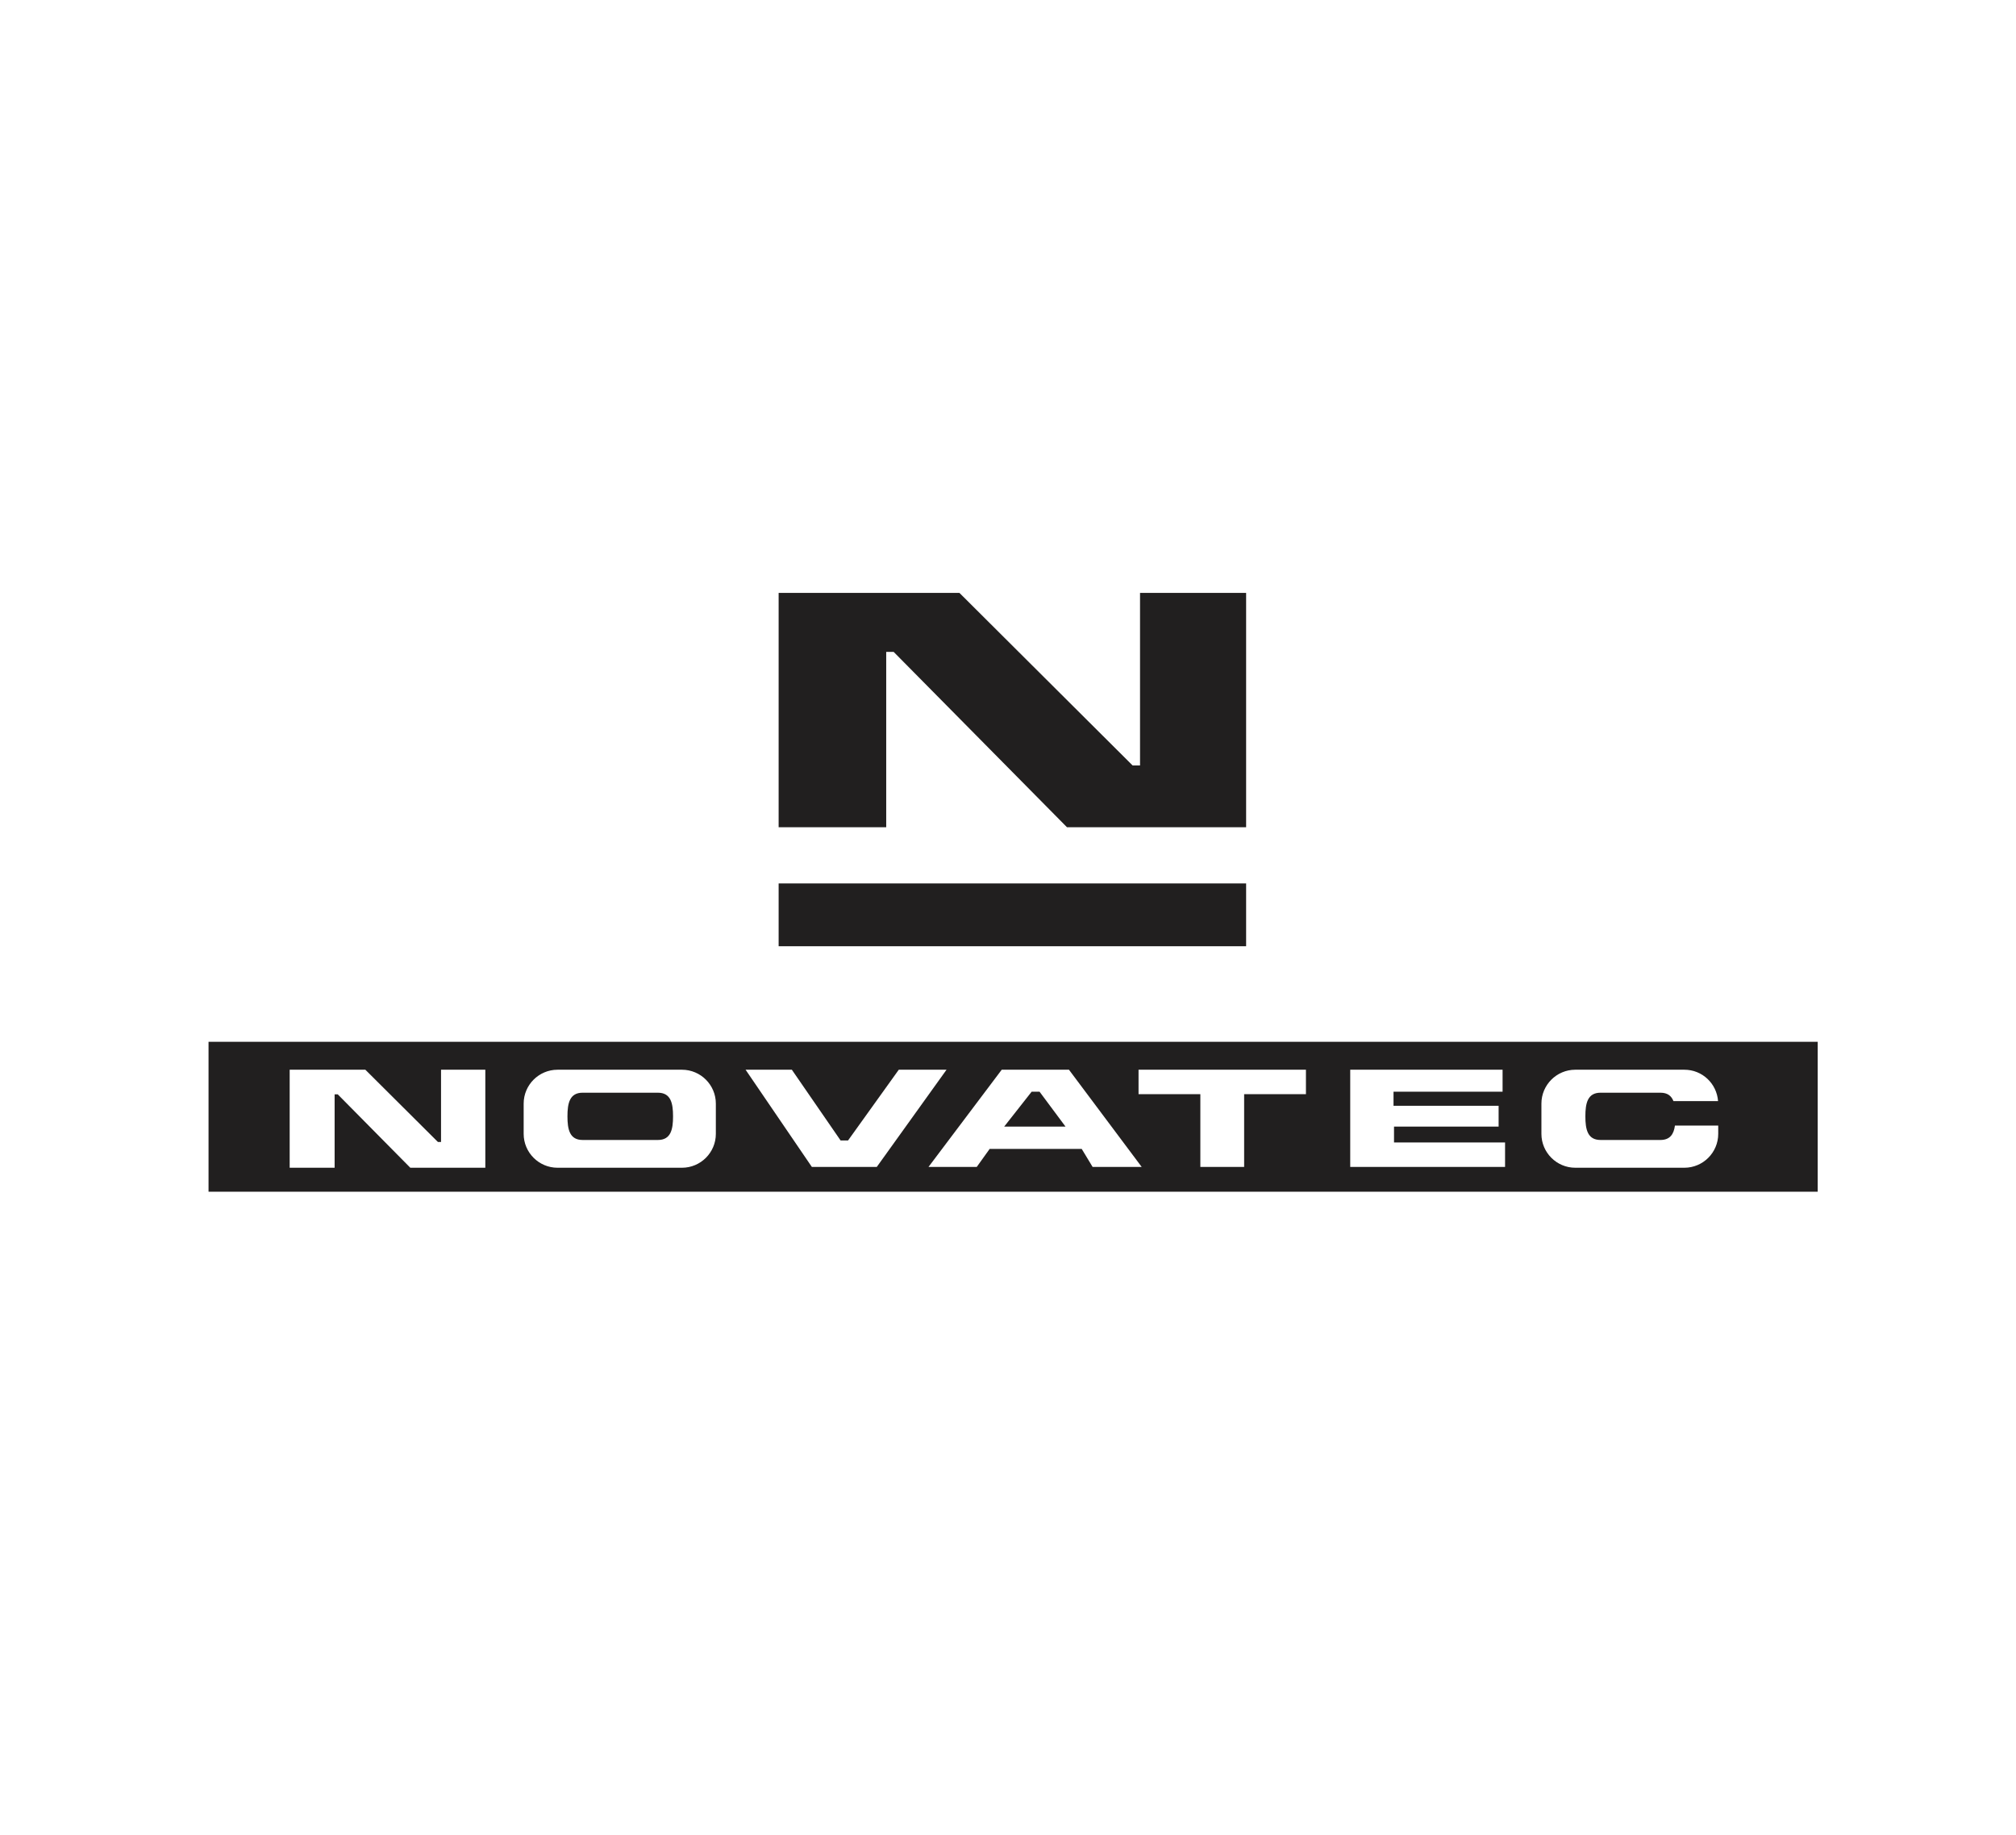 <?xml version="1.0" encoding="utf-8"?>
<!-- Generator: Adobe Illustrator 24.2.3, SVG Export Plug-In . SVG Version: 6.00 Build 0)  -->
<svg version="1.1" id="Capa_1" xmlns="http://www.w3.org/2000/svg" xmlns:xlink="http://www.w3.org/1999/xlink" x="0px" y="0px"
	 viewBox="0 0 122 111" style="enable-background:new 0 0 122 111;" xml:space="preserve">
<style type="text/css">
	.st0{fill:#211F1F;}
</style>
<g>
	<path class="st0" d="M47.12,50.05V35.87h10.94l10.48,10.44h0.45V35.87h6.42v14.18H64.57L54.08,39.44h-0.45v10.61H47.12z
		 M47.12,57.25h28.29v-3.8H47.12V57.25z M62.43,66.05l-1.66,2.11h3.71l-1.57-2.11H62.43z M39.81,66.11h-4.55
		c-0.79,0-0.92,0.64-0.92,1.43s0.13,1.43,0.92,1.43h4.55c0.79,0,0.92-0.64,0.92-1.43S40.6,66.11,39.81,66.11 M12.62,63.03H110v9.07
		H12.62V63.03z M29.37,64.72h-2.68v4.37H26.5l-4.39-4.37h-4.58v5.93h2.72v-4.44h0.19l4.39,4.44h4.54
		C29.37,70.65,29.37,64.72,29.37,64.72z M43.32,66.77c0-1.13-0.92-2.05-2.05-2.05h-7.53c-1.13,0-2.05,0.92-2.05,2.05v1.83
		c0,1.13,0.92,2.05,2.05,2.05h7.53c1.13,0,2.05-0.92,2.05-2.05V66.77z M53.06,70.6l4.22-5.88h-2.89L51.32,69h-0.45l-2.95-4.28h-2.8
		l4.01,5.88H53.06z M69.09,70.6l-4.4-5.88h-4.07l-4.43,5.88h2.92l0.78-1.09h5.57l0.66,1.09H69.09z M79.03,64.72H68.9v1.48h3.74v4.4
		h2.65v-4.4h3.74V64.72z M91.08,69.12h-6.72v-0.96h6.33V66.9h-6.36v-0.85h6.6v-1.33h-9.22v5.88h9.37V69.12z M103.98,68.1h-2.62
		c-0.07,0.51-0.29,0.87-0.88,0.87h-3.62c-0.79,0-0.92-0.64-0.92-1.43s0.13-1.43,0.92-1.43h3.62c0.44,0,0.67,0.2,0.79,0.51h2.7
		c-0.08-1.06-0.95-1.9-2.04-1.9h-6.6c-1.13,0-2.05,0.92-2.05,2.05v1.83c0,1.13,0.92,2.05,2.05,2.05h6.6c1.13,0,2.05-0.92,2.05-2.05
		V68.1z"/>
</g>
</svg>

